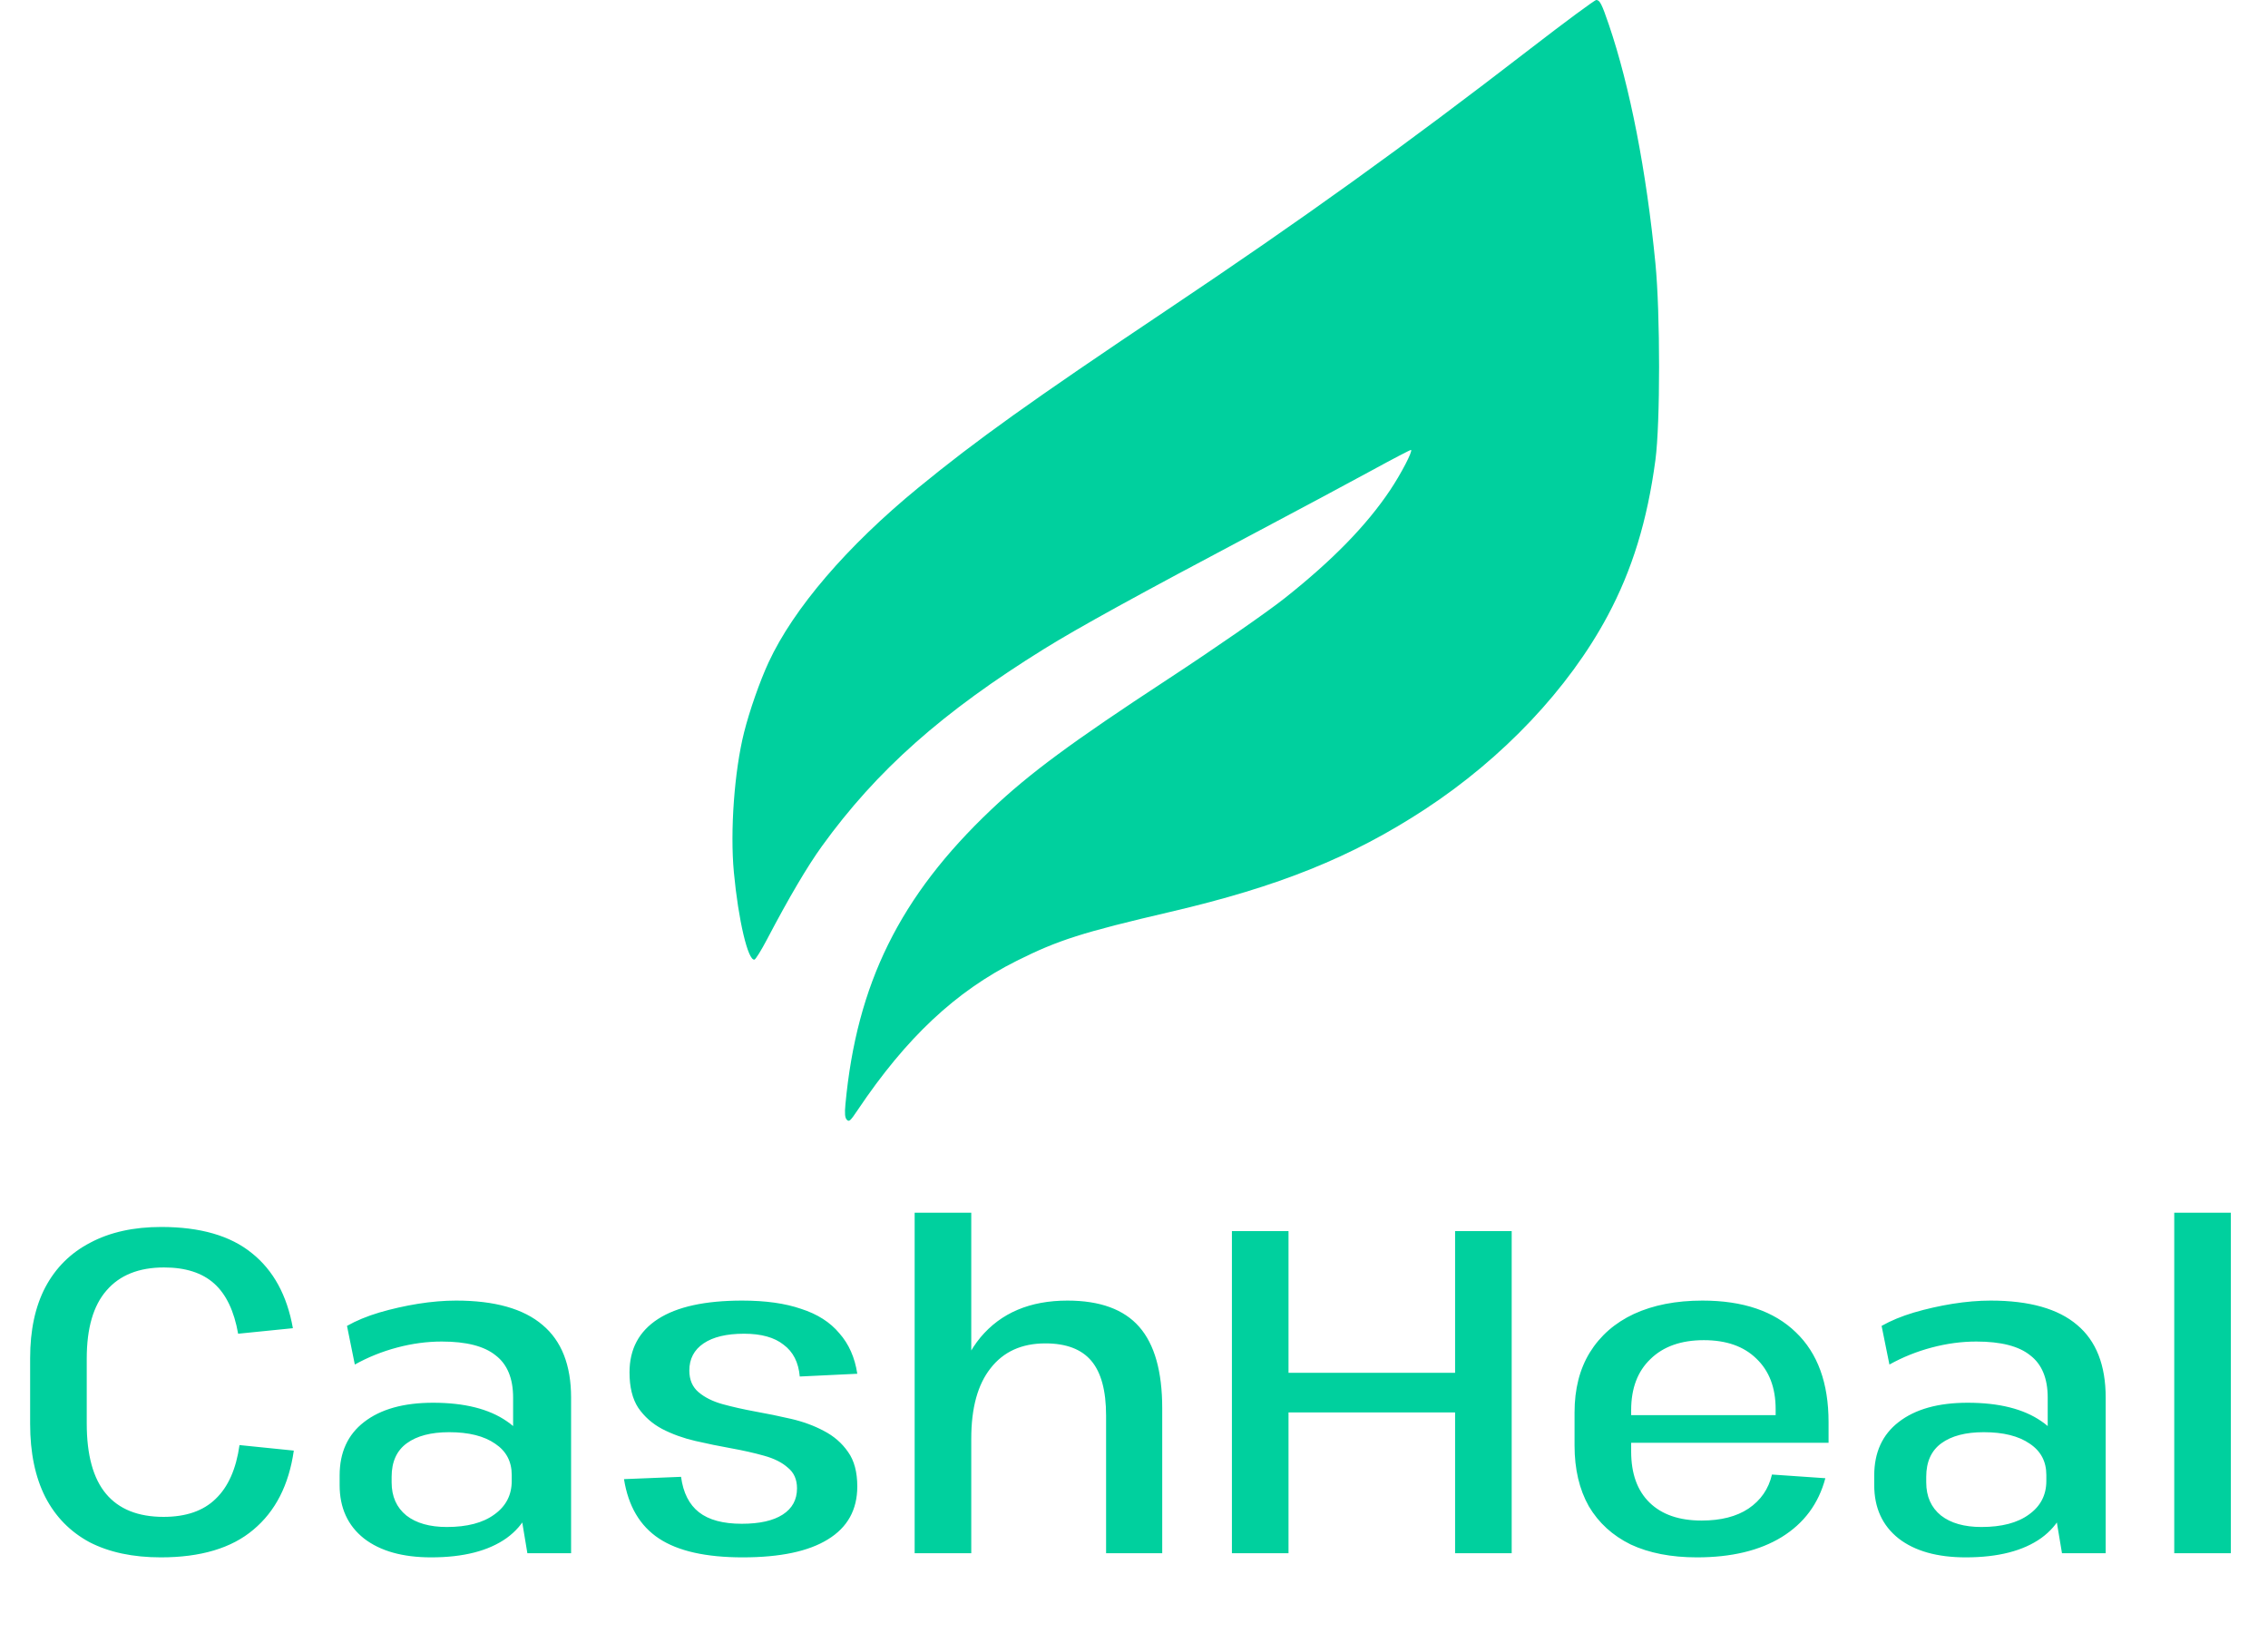<svg width="257" height="185" viewBox="0 0 257 185" fill="none" xmlns="http://www.w3.org/2000/svg">
<path fill-rule="evenodd" clip-rule="evenodd" d="M173.452 5.489C159.076 16.59 147.68 24.785 132.184 35.161C116.825 45.447 110.662 49.853 104.039 55.282C95.973 61.895 89.929 68.946 87.096 75.048C86.109 77.174 84.927 80.549 84.312 83.001C83.217 87.362 82.721 94.153 83.158 98.828C83.664 104.254 84.764 108.912 85.496 108.734C85.633 108.701 86.28 107.655 86.934 106.409C89.395 101.718 91.489 98.166 93.139 95.88C99.343 87.289 106.808 80.663 118.342 73.513C122.251 71.09 128.909 67.428 142.231 60.374C147.02 57.839 152.935 54.674 155.375 53.341C157.815 52.008 159.849 50.946 159.895 50.981C160.093 51.13 158.757 53.697 157.52 55.545C154.847 59.54 150.99 63.492 145.585 67.776C143.517 69.415 137.702 73.445 132.296 76.987C121.451 84.091 116.652 87.635 112.312 91.748C101.981 101.535 97.075 111.458 95.799 125.143C95.701 126.193 95.744 126.66 95.957 126.88C96.218 127.15 96.346 127.036 97.188 125.782C102.689 117.588 108.29 112.334 115.216 108.871C119.915 106.521 122.622 105.66 132.655 103.319C144.894 100.465 153.168 97.132 161.432 91.726C170.295 85.929 177.75 78.042 182.161 69.795C184.96 64.563 186.67 58.989 187.586 52.114C188.138 47.974 188.138 35.509 187.586 29.852C186.564 19.378 184.691 9.775 182.305 2.783C181.506 0.441 181.28 0 180.881 0C180.705 0 177.362 2.47 173.452 5.489Z" fill="#00D09E"/>
<path d="M18.224 176.469C15.06 176.469 12.366 175.896 10.141 174.749C7.951 173.567 6.283 171.863 5.136 169.639C3.989 167.379 3.415 164.615 3.415 161.348V153.891C3.415 150.728 3.989 148.051 5.136 145.861C6.318 143.637 8.021 141.951 10.246 140.804C12.47 139.622 15.147 139.031 18.276 139.031C22.691 139.031 26.114 140.021 28.548 142.003C30.981 143.95 32.528 146.783 33.189 150.502L26.984 151.128C26.532 148.555 25.628 146.661 24.272 145.444C22.916 144.228 21.022 143.619 18.589 143.619C15.738 143.619 13.566 144.488 12.071 146.226C10.576 147.93 9.829 150.502 9.829 153.944V161.296C9.829 164.876 10.559 167.535 12.019 169.274C13.479 171.012 15.651 171.881 18.536 171.881C21.074 171.881 23.038 171.203 24.429 169.847C25.854 168.491 26.758 166.458 27.14 163.746L33.293 164.372C32.737 168.265 31.207 171.255 28.704 173.341C26.236 175.426 22.743 176.469 18.224 176.469ZM58.144 166.301V158.376C58.144 156.186 57.483 154.587 56.162 153.579C54.876 152.536 52.843 152.014 50.062 152.014C48.393 152.014 46.707 152.24 45.004 152.692C43.3 153.144 41.701 153.787 40.207 154.621L39.32 150.241C40.363 149.65 41.58 149.146 42.97 148.729C44.395 148.312 45.855 147.982 47.35 147.739C48.88 147.495 50.322 147.374 51.678 147.374C56.058 147.374 59.326 148.295 61.481 150.137C63.636 151.945 64.714 154.691 64.714 158.376V176H59.76L58.144 166.301ZM48.862 176.469C45.63 176.469 43.092 175.757 41.249 174.331C39.407 172.871 38.486 170.855 38.486 168.283V167.188C38.486 164.581 39.407 162.565 41.249 161.139C43.127 159.679 45.734 158.949 49.071 158.949C52.617 158.949 55.398 159.645 57.414 161.035C59.465 162.425 60.49 164.407 60.49 166.979V168.126C60.49 170.734 59.465 172.785 57.414 174.279C55.363 175.739 52.512 176.469 48.862 176.469ZM50.635 173.028C52.929 173.028 54.72 172.559 56.006 171.62C57.327 170.681 57.987 169.413 57.987 167.814V167.136C57.987 165.606 57.362 164.424 56.11 163.59C54.859 162.721 53.121 162.286 50.896 162.286C48.845 162.286 47.246 162.704 46.099 163.538C44.952 164.372 44.378 165.641 44.378 167.344V167.97C44.378 169.569 44.934 170.82 46.047 171.724C47.159 172.593 48.689 173.028 50.635 173.028ZM84.161 176.469C79.989 176.469 76.826 175.757 74.671 174.331C72.515 172.906 71.195 170.664 70.708 167.605L77.174 167.344C77.417 169.152 78.095 170.49 79.207 171.359C80.32 172.228 81.936 172.663 84.056 172.663C86.073 172.663 87.62 172.315 88.697 171.62C89.775 170.925 90.314 169.934 90.314 168.648C90.314 167.64 89.966 166.858 89.271 166.301C88.61 165.71 87.706 165.259 86.559 164.946C85.447 164.633 84.213 164.355 82.857 164.111C81.501 163.868 80.146 163.59 78.79 163.277C77.434 162.964 76.183 162.512 75.036 161.921C73.923 161.33 73.019 160.531 72.324 159.523C71.664 158.515 71.334 157.176 71.334 155.508C71.334 152.866 72.411 150.85 74.566 149.459C76.722 148.069 79.902 147.374 84.109 147.374C86.75 147.374 88.975 147.686 90.783 148.312C92.625 148.903 94.068 149.824 95.111 151.076C96.188 152.292 96.866 153.822 97.144 155.664L90.626 155.977C90.487 154.378 89.879 153.179 88.801 152.379C87.758 151.545 86.264 151.128 84.317 151.128C82.336 151.128 80.806 151.493 79.728 152.223C78.651 152.953 78.112 153.978 78.112 155.299C78.112 156.342 78.46 157.159 79.155 157.75C79.85 158.341 80.754 158.793 81.866 159.106C83.013 159.419 84.248 159.697 85.569 159.94C86.924 160.183 88.28 160.461 89.636 160.774C90.991 161.087 92.225 161.539 93.338 162.13C94.485 162.721 95.406 163.52 96.101 164.529C96.797 165.502 97.144 166.805 97.144 168.439C97.144 171.081 96.032 173.08 93.807 174.436C91.617 175.791 88.402 176.469 84.161 176.469ZM125.337 160.409C125.337 157.594 124.781 155.525 123.668 154.204C122.556 152.883 120.818 152.223 118.454 152.223C115.777 152.223 113.709 153.161 112.249 155.039C110.789 156.881 110.059 159.54 110.059 163.016L107.66 166.771V163.434C107.66 158.289 108.808 154.326 111.102 151.545C113.431 148.764 116.716 147.374 120.957 147.374C124.642 147.374 127.353 148.364 129.091 150.346C130.829 152.327 131.698 155.404 131.698 159.575V176H125.337V160.409ZM103.645 137.414H110.059V156.864V176H103.645V137.414ZM139.595 139.5H146.009V158.115L144.549 155.56H166.293L164.885 158.115V139.5H171.298V176H164.885V157.385L166.293 160.044H144.549L146.009 157.385V176H139.595V139.5ZM192.292 176.469C189.372 176.469 186.869 175.983 184.784 175.009C182.733 174.001 181.151 172.559 180.039 170.681C178.961 168.77 178.422 166.475 178.422 163.799V160.044C178.422 157.402 178.996 155.143 180.143 153.266C181.325 151.354 182.994 149.894 185.149 148.886C187.339 147.878 189.929 147.374 192.918 147.374C197.507 147.374 201.035 148.573 203.503 150.971C205.971 153.335 207.205 156.725 207.205 161.139V163.486H183.637V160.357H202.147L201.209 161.556V159.679C201.209 157.246 200.479 155.334 199.019 153.944C197.594 152.553 195.612 151.858 193.074 151.858C190.502 151.858 188.486 152.57 187.026 153.996C185.566 155.386 184.836 157.315 184.836 159.784V164.476C184.836 166.979 185.531 168.909 186.922 170.264C188.312 171.62 190.276 172.298 192.814 172.298C195.004 172.298 196.777 171.846 198.132 170.942C199.523 170.004 200.409 168.717 200.792 167.084L206.84 167.501C206.075 170.386 204.424 172.611 201.887 174.175C199.384 175.705 196.186 176.469 192.292 176.469ZM232.038 166.301V158.376C232.038 156.186 231.378 154.587 230.057 153.579C228.771 152.536 226.737 152.014 223.956 152.014C222.287 152.014 220.602 152.24 218.898 152.692C217.195 153.144 215.596 153.787 214.101 154.621L213.215 150.241C214.257 149.65 215.474 149.146 216.865 148.729C218.29 148.312 219.75 147.982 221.245 147.739C222.774 147.495 224.217 147.374 225.572 147.374C229.952 147.374 233.22 148.295 235.375 150.137C237.531 151.945 238.608 154.691 238.608 158.376V176H233.655L232.038 166.301ZM222.757 176.469C219.524 176.469 216.986 175.757 215.144 174.331C213.302 172.871 212.38 170.855 212.38 168.283V167.188C212.38 164.581 213.302 162.565 215.144 161.139C217.021 159.679 219.628 158.949 222.965 158.949C226.511 158.949 229.292 159.645 231.308 161.035C233.359 162.425 234.385 164.407 234.385 166.979V168.126C234.385 170.734 233.359 172.785 231.308 174.279C229.257 175.739 226.407 176.469 222.757 176.469ZM224.53 173.028C226.824 173.028 228.614 172.559 229.9 171.62C231.221 170.681 231.882 169.413 231.882 167.814V167.136C231.882 165.606 231.256 164.424 230.005 163.59C228.753 162.721 227.015 162.286 224.79 162.286C222.739 162.286 221.14 162.704 219.993 163.538C218.846 164.372 218.272 165.641 218.272 167.344V167.97C218.272 169.569 218.829 170.82 219.941 171.724C221.053 172.593 222.583 173.028 224.53 173.028ZM252.79 137.414V176H246.376V137.414H252.79Z" fill="#00D09E"/>
</svg>
